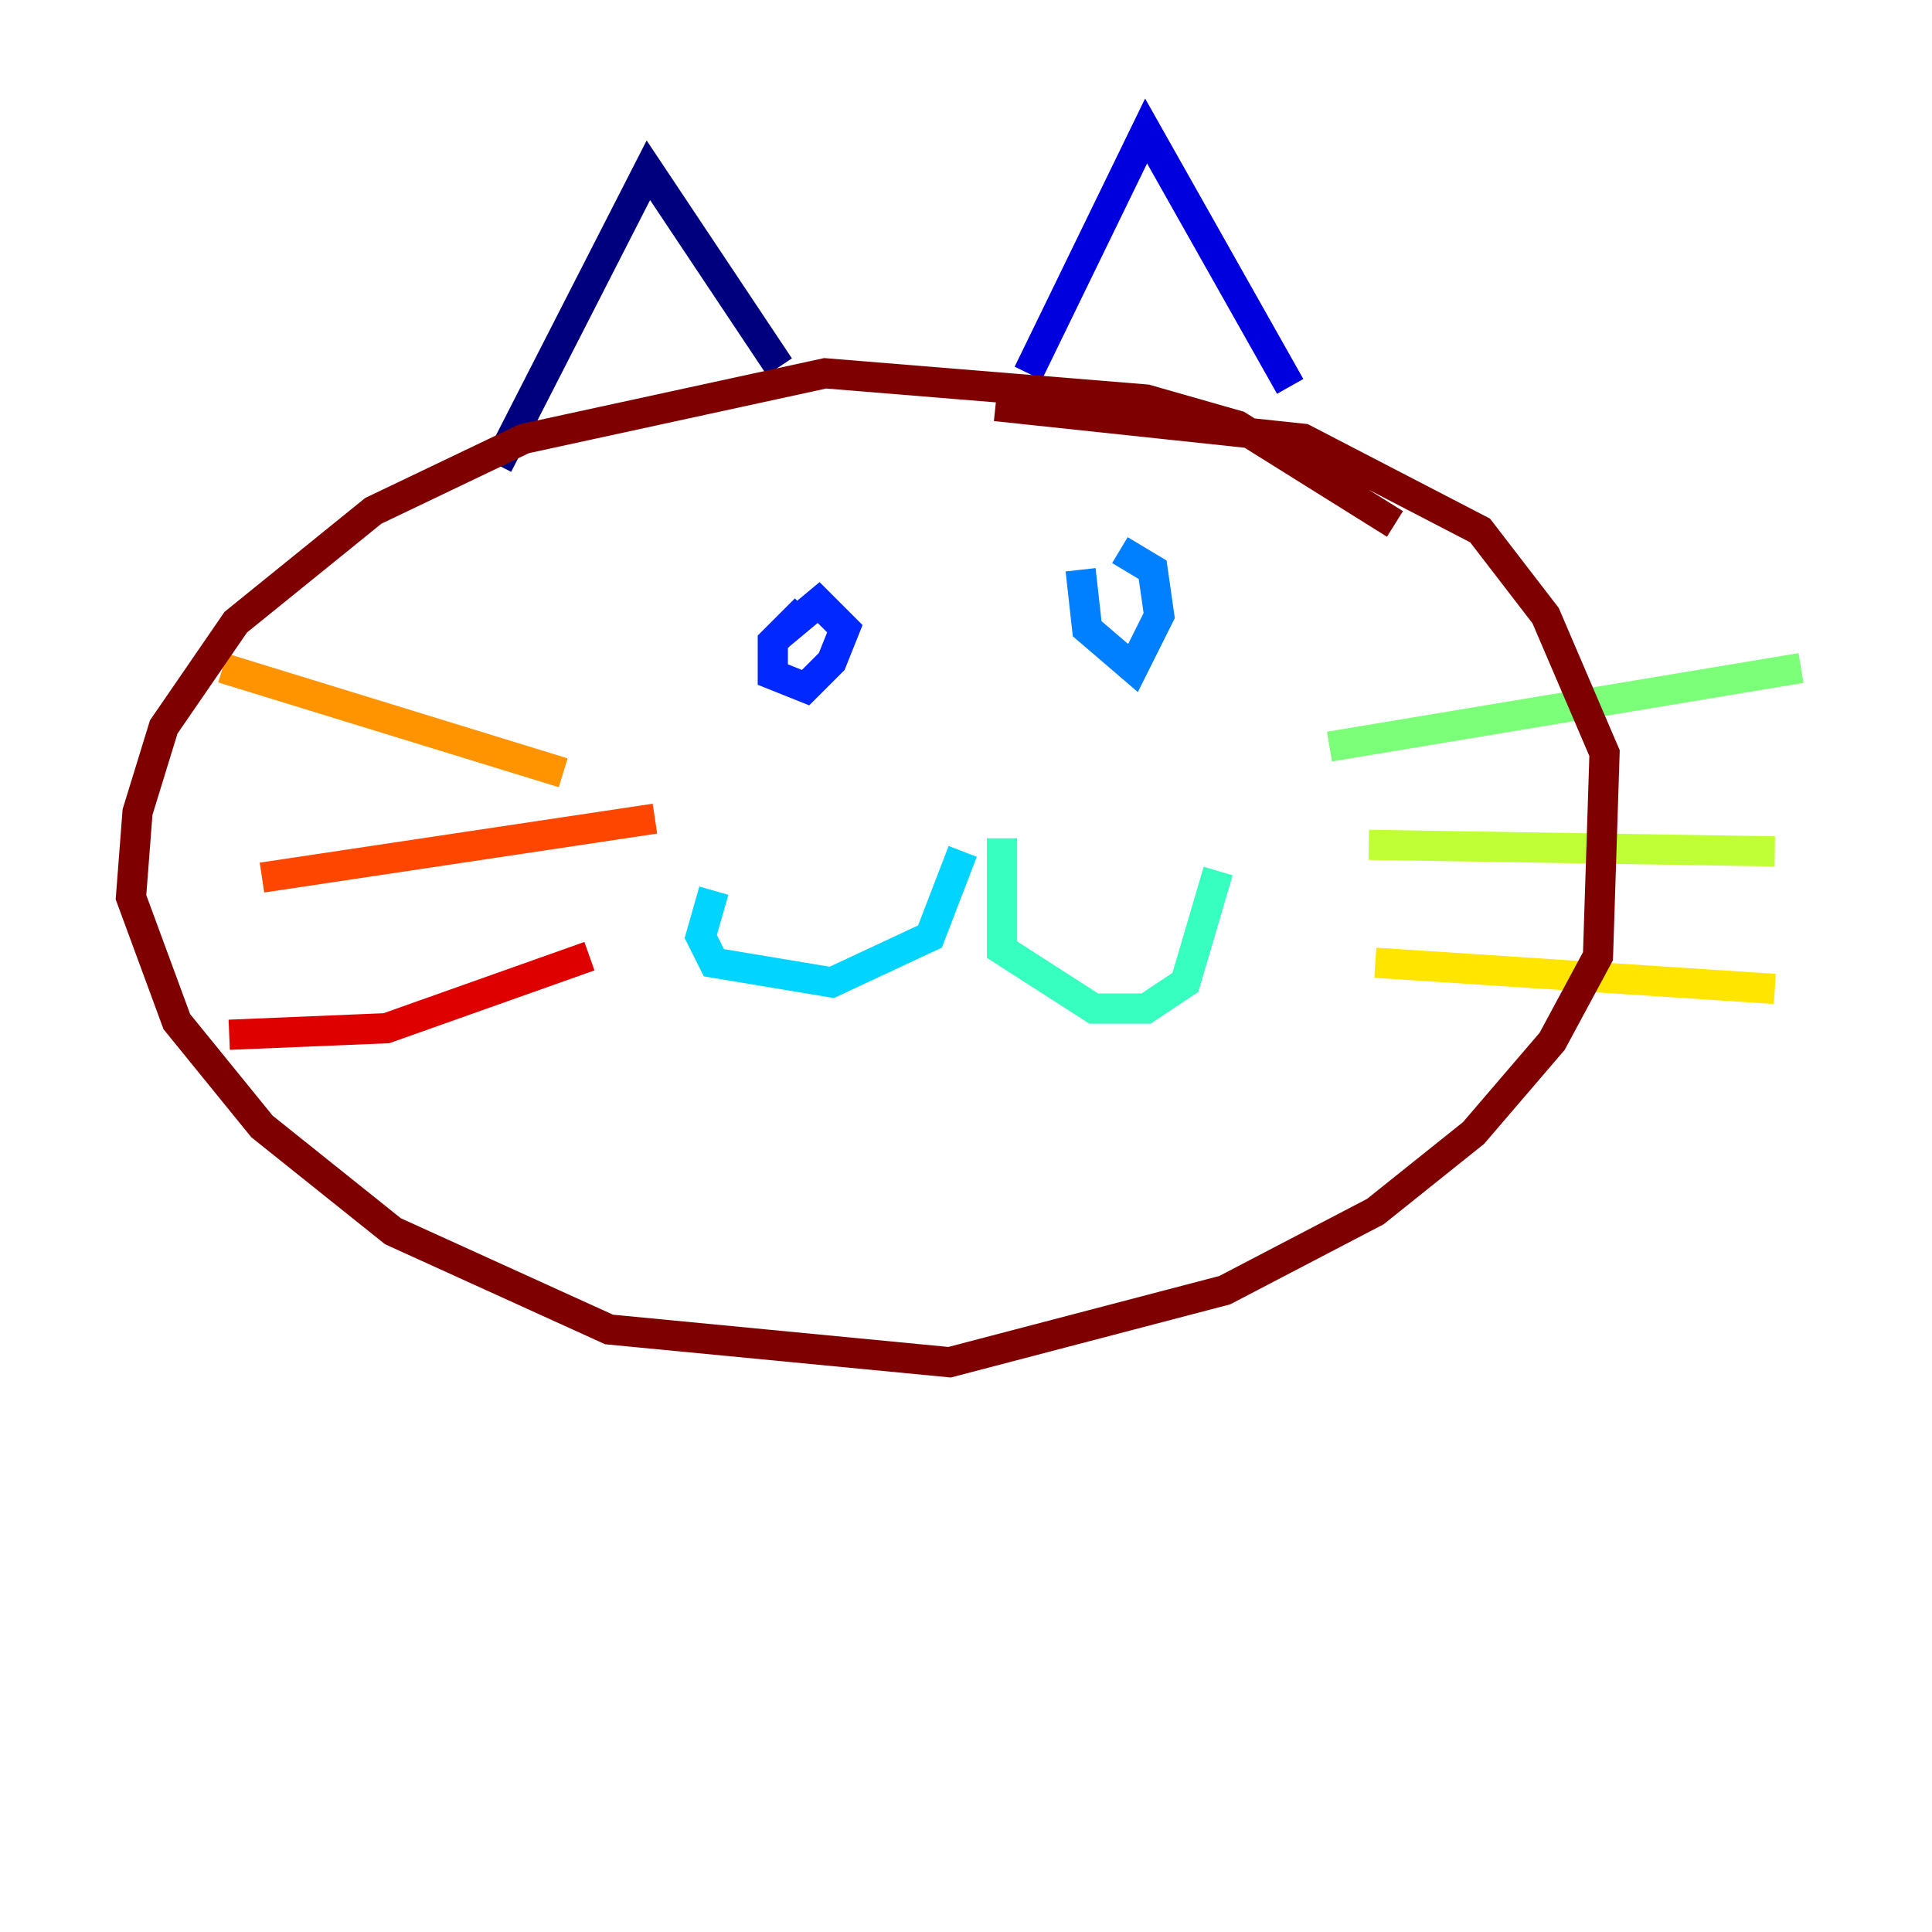 <?xml version="1.0" encoding="utf-8" ?>
<svg baseProfile="tiny" height="128" version="1.2" viewBox="0,0,128,128" width="128" xmlns="http://www.w3.org/2000/svg" xmlns:ev="http://www.w3.org/2001/xml-events" xmlns:xlink="http://www.w3.org/1999/xlink"><defs /><polyline fill="none" points="51.634,24.298 42.956,11.281 32.976,30.807" stroke="#00007f" stroke-width="2" /><polyline fill="none" points="68.122,24.732 75.932,8.678 85.478,25.6" stroke="#0000de" stroke-width="2" /><polyline fill="none" points="53.37,40.352 51.2,42.522 51.2,44.691 53.37,45.559 55.105,43.824 55.973,41.654 54.237,39.919 51.634,42.088" stroke="#0028ff" stroke-width="2" /><polyline fill="none" points="71.593,37.749 72.027,41.654 75.064,44.258 76.8,40.786 76.366,37.749 74.197,36.447" stroke="#0080ff" stroke-width="2" /><polyline fill="none" points="63.783,56.407 61.614,62.047 55.105,65.085 47.295,63.783 46.427,62.047 47.295,59.01" stroke="#00d4ff" stroke-width="2" /><polyline fill="none" points="66.386,55.539 66.386,62.915 72.461,66.82 75.932,66.82 78.536,65.085 80.705,57.709" stroke="#36ffc0" stroke-width="2" /><polyline fill="none" points="88.081,49.464 119.322,44.258" stroke="#7cff79" stroke-width="2" /><polyline fill="none" points="90.685,55.973 117.586,56.407" stroke="#c0ff36" stroke-width="2" /><polyline fill="none" points="91.119,63.783 117.586,65.519" stroke="#ffe500" stroke-width="2" /><polyline fill="none" points="37.315,51.2 14.752,44.258" stroke="#ff9400" stroke-width="2" /><polyline fill="none" points="43.39,54.237 17.356,58.142" stroke="#ff4600" stroke-width="2" /><polyline fill="none" points="39.051,63.349 25.6,68.122 15.186,68.556" stroke="#de0000" stroke-width="2" /><polyline fill="none" points="92.42,34.712 82.007,28.203 75.932,26.468 54.671,24.732 34.712,29.071 24.732,33.844 15.62,41.22 10.848,48.163 9.112,53.803 8.678,59.444 11.715,67.688 17.356,74.63 26.034,81.573 40.352,88.081 62.915,90.251 81.139,85.478 91.119,80.271 97.627,75.064 102.834,68.99 105.871,63.349 106.305,49.898 102.4,40.786 98.061,35.146 86.346,29.071 65.953,26.902" stroke="#7f0000" stroke-width="2" /></svg>